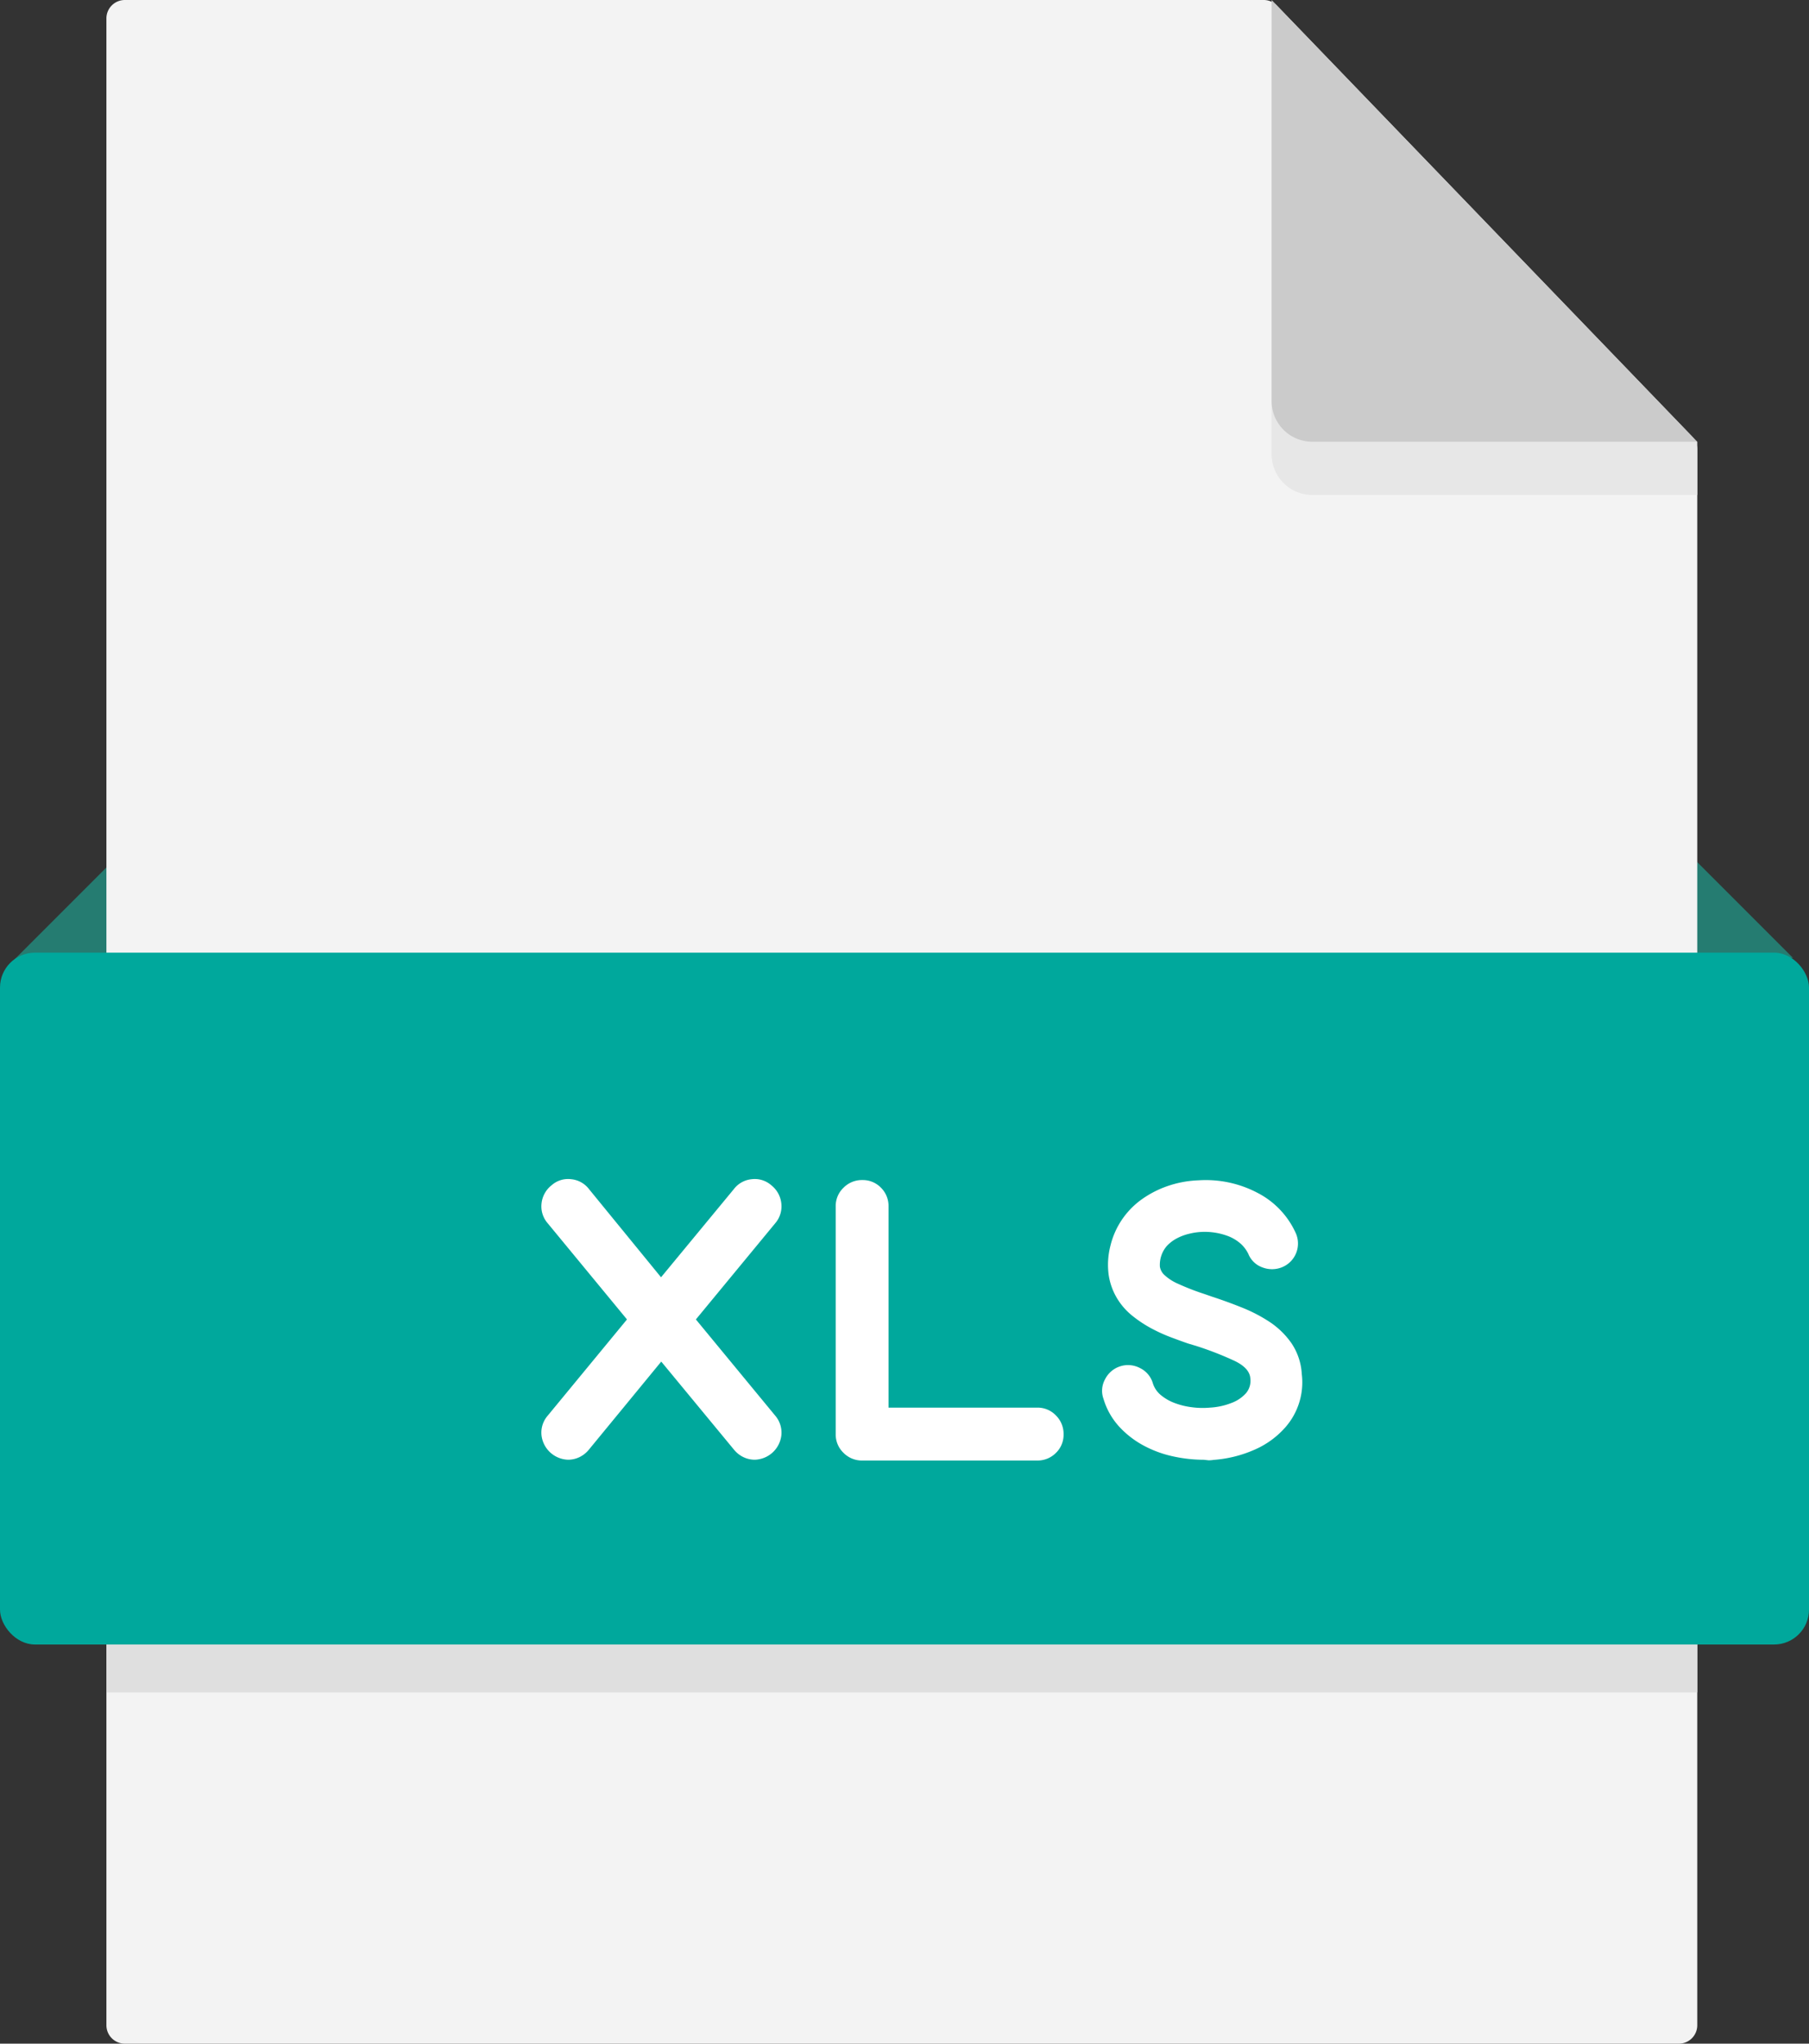 <svg xmlns="http://www.w3.org/2000/svg" viewBox="0 0 340 384"><rect x="0" y="0" width="340" height="384" fill="#333333" stroke="none"/><defs><style>.cls-1{fill:#257c71;}.cls-2{fill:#f3f3f3;}.cls-3{fill:#e7e7e7;}.cls-4{fill:#cbcbcb;}.cls-5{fill:#dfdfdf;}.cls-6{fill:#00a89c;}.cls-7{fill:#fff;}</style></defs><g id="Layer_2" data-name="Layer 2"><g id="Layer_1-2" data-name="Layer 1"><polygon class="cls-1" points="2 181 21 162 21 181 2 181"/><polygon class="cls-1" points="337 180 318 161 318 180 337 180"/><path class="cls-2" d="M315.54,384H23.46A3.46,3.46,0,0,1,20,380.54V3.46A3.46,3.46,0,0,1,23.46,0H237.53A3.44,3.44,0,0,1,240,1.06L318,82a3.49,3.49,0,0,1,1,2.41V380.54A3.46,3.46,0,0,1,315.54,384Z"/><path class="cls-3" d="M319,83V93H246.64A7.64,7.64,0,0,1,239,85.36V10l65,67.46Z"/><path class="cls-4" d="M239,75.36V0l80,83H246.64A7.64,7.64,0,0,1,239,75.36Z"/><rect class="cls-5" x="20" y="294" width="299" height="24"/><rect class="cls-6" y="179" width="340" height="130" rx="6.56"/><path class="cls-7" d="M145.7,266a4.89,4.89,0,0,1,1.15,3.74,5.18,5.18,0,0,1-5,4.54,4.94,4.94,0,0,1-2.09-.47,5.21,5.21,0,0,1-1.8-1.41l-13.68-16.56-13.61,16.56a5.21,5.21,0,0,1-1.8,1.41,4.94,4.94,0,0,1-2.09.47,5.19,5.19,0,0,1-5-4.54,4.86,4.86,0,0,1,1.16-3.74l14.9-18.08-14.9-18.07a4.82,4.82,0,0,1-1.16-3.71,5,5,0,0,1,1.88-3.42,4.66,4.66,0,0,1,3.67-1.15,4.78,4.78,0,0,1,3.38,1.87L124.24,240l13.68-16.56a4.78,4.78,0,0,1,3.38-1.87,4.7,4.7,0,0,1,3.68,1.15,5,5,0,0,1,1.87,3.42,4.85,4.85,0,0,1-1.15,3.71l-14.91,18.07Z"/><path class="cls-7" d="M194.94,274.43H162.08a4.84,4.84,0,0,1-3.54-1.44,4.76,4.76,0,0,1-1.47-3.53V226.69a4.73,4.73,0,0,1,1.47-3.52,4.84,4.84,0,0,1,3.54-1.44,4.75,4.75,0,0,1,3.5,1.44A4.84,4.84,0,0,1,167,226.7v37.79h27.93a4.76,4.76,0,0,1,3.53,1.47,4.88,4.88,0,0,1,1.44,3.54,4.74,4.74,0,0,1-1.44,3.5A4.84,4.84,0,0,1,194.94,274.43Z"/><path class="cls-7" d="M226.26,274.29a27.27,27.27,0,0,1-5.83-.65,21,21,0,0,1-5.54-2.05,17.51,17.51,0,0,1-4.58-3.57,13.39,13.39,0,0,1-2.91-5.18,4.46,4.46,0,0,1,.29-3.67,4.83,4.83,0,0,1,6.62-2.09,4.6,4.6,0,0,1,2.38,2.88,4.72,4.72,0,0,0,1.51,2.19,8.91,8.91,0,0,0,2.59,1.48,14,14,0,0,0,3.24.79,15.35,15.35,0,0,0,3.38.07,12.94,12.94,0,0,0,4-.86,6.91,6.91,0,0,0,2.73-1.8A3.6,3.6,0,0,0,235,259c-.09-1.3-1.09-2.4-3-3.31a61.17,61.17,0,0,0-7.24-2.81l-1.44-.43c-1-.34-2.05-.73-3.28-1.19a30.21,30.21,0,0,1-3.7-1.69,23.1,23.1,0,0,1-3.57-2.38,12.41,12.41,0,0,1-2.84-3.27,12,12,0,0,1-1.55-4.32,14.32,14.32,0,0,1,.32-5.51,15.05,15.05,0,0,1,5.76-8.64,19,19,0,0,1,4.9-2.56,20,20,0,0,1,5.9-1.11,20.85,20.85,0,0,1,11.06,2.34,15.84,15.84,0,0,1,7.16,7.45,4.81,4.81,0,0,1-2.38,6.48,5,5,0,0,1-3.78.11,4.47,4.47,0,0,1-2.7-2.56,6.23,6.23,0,0,0-1.54-2,7.92,7.92,0,0,0-2.16-1.3,12.49,12.49,0,0,0-5.15-.82,12.07,12.07,0,0,0-2.34.36,9.74,9.74,0,0,0-2.27.86,7.05,7.05,0,0,0-1.91,1.48A5.45,5.45,0,0,0,218,238a2.71,2.71,0,0,0,.83,1.55,9,9,0,0,0,2.56,1.66,46.67,46.67,0,0,0,5,1.94l1.44.5c1.77.58,3.61,1.24,5.5,2a28.84,28.84,0,0,1,5.3,2.74,15.31,15.31,0,0,1,4.1,4,11.5,11.5,0,0,1,1.94,5.8,12.8,12.8,0,0,1-3.09,10,16.36,16.36,0,0,1-5.73,4.18,23.18,23.18,0,0,1-7.74,1.94,6.26,6.26,0,0,1-.93.08Z"/></g></g></svg>